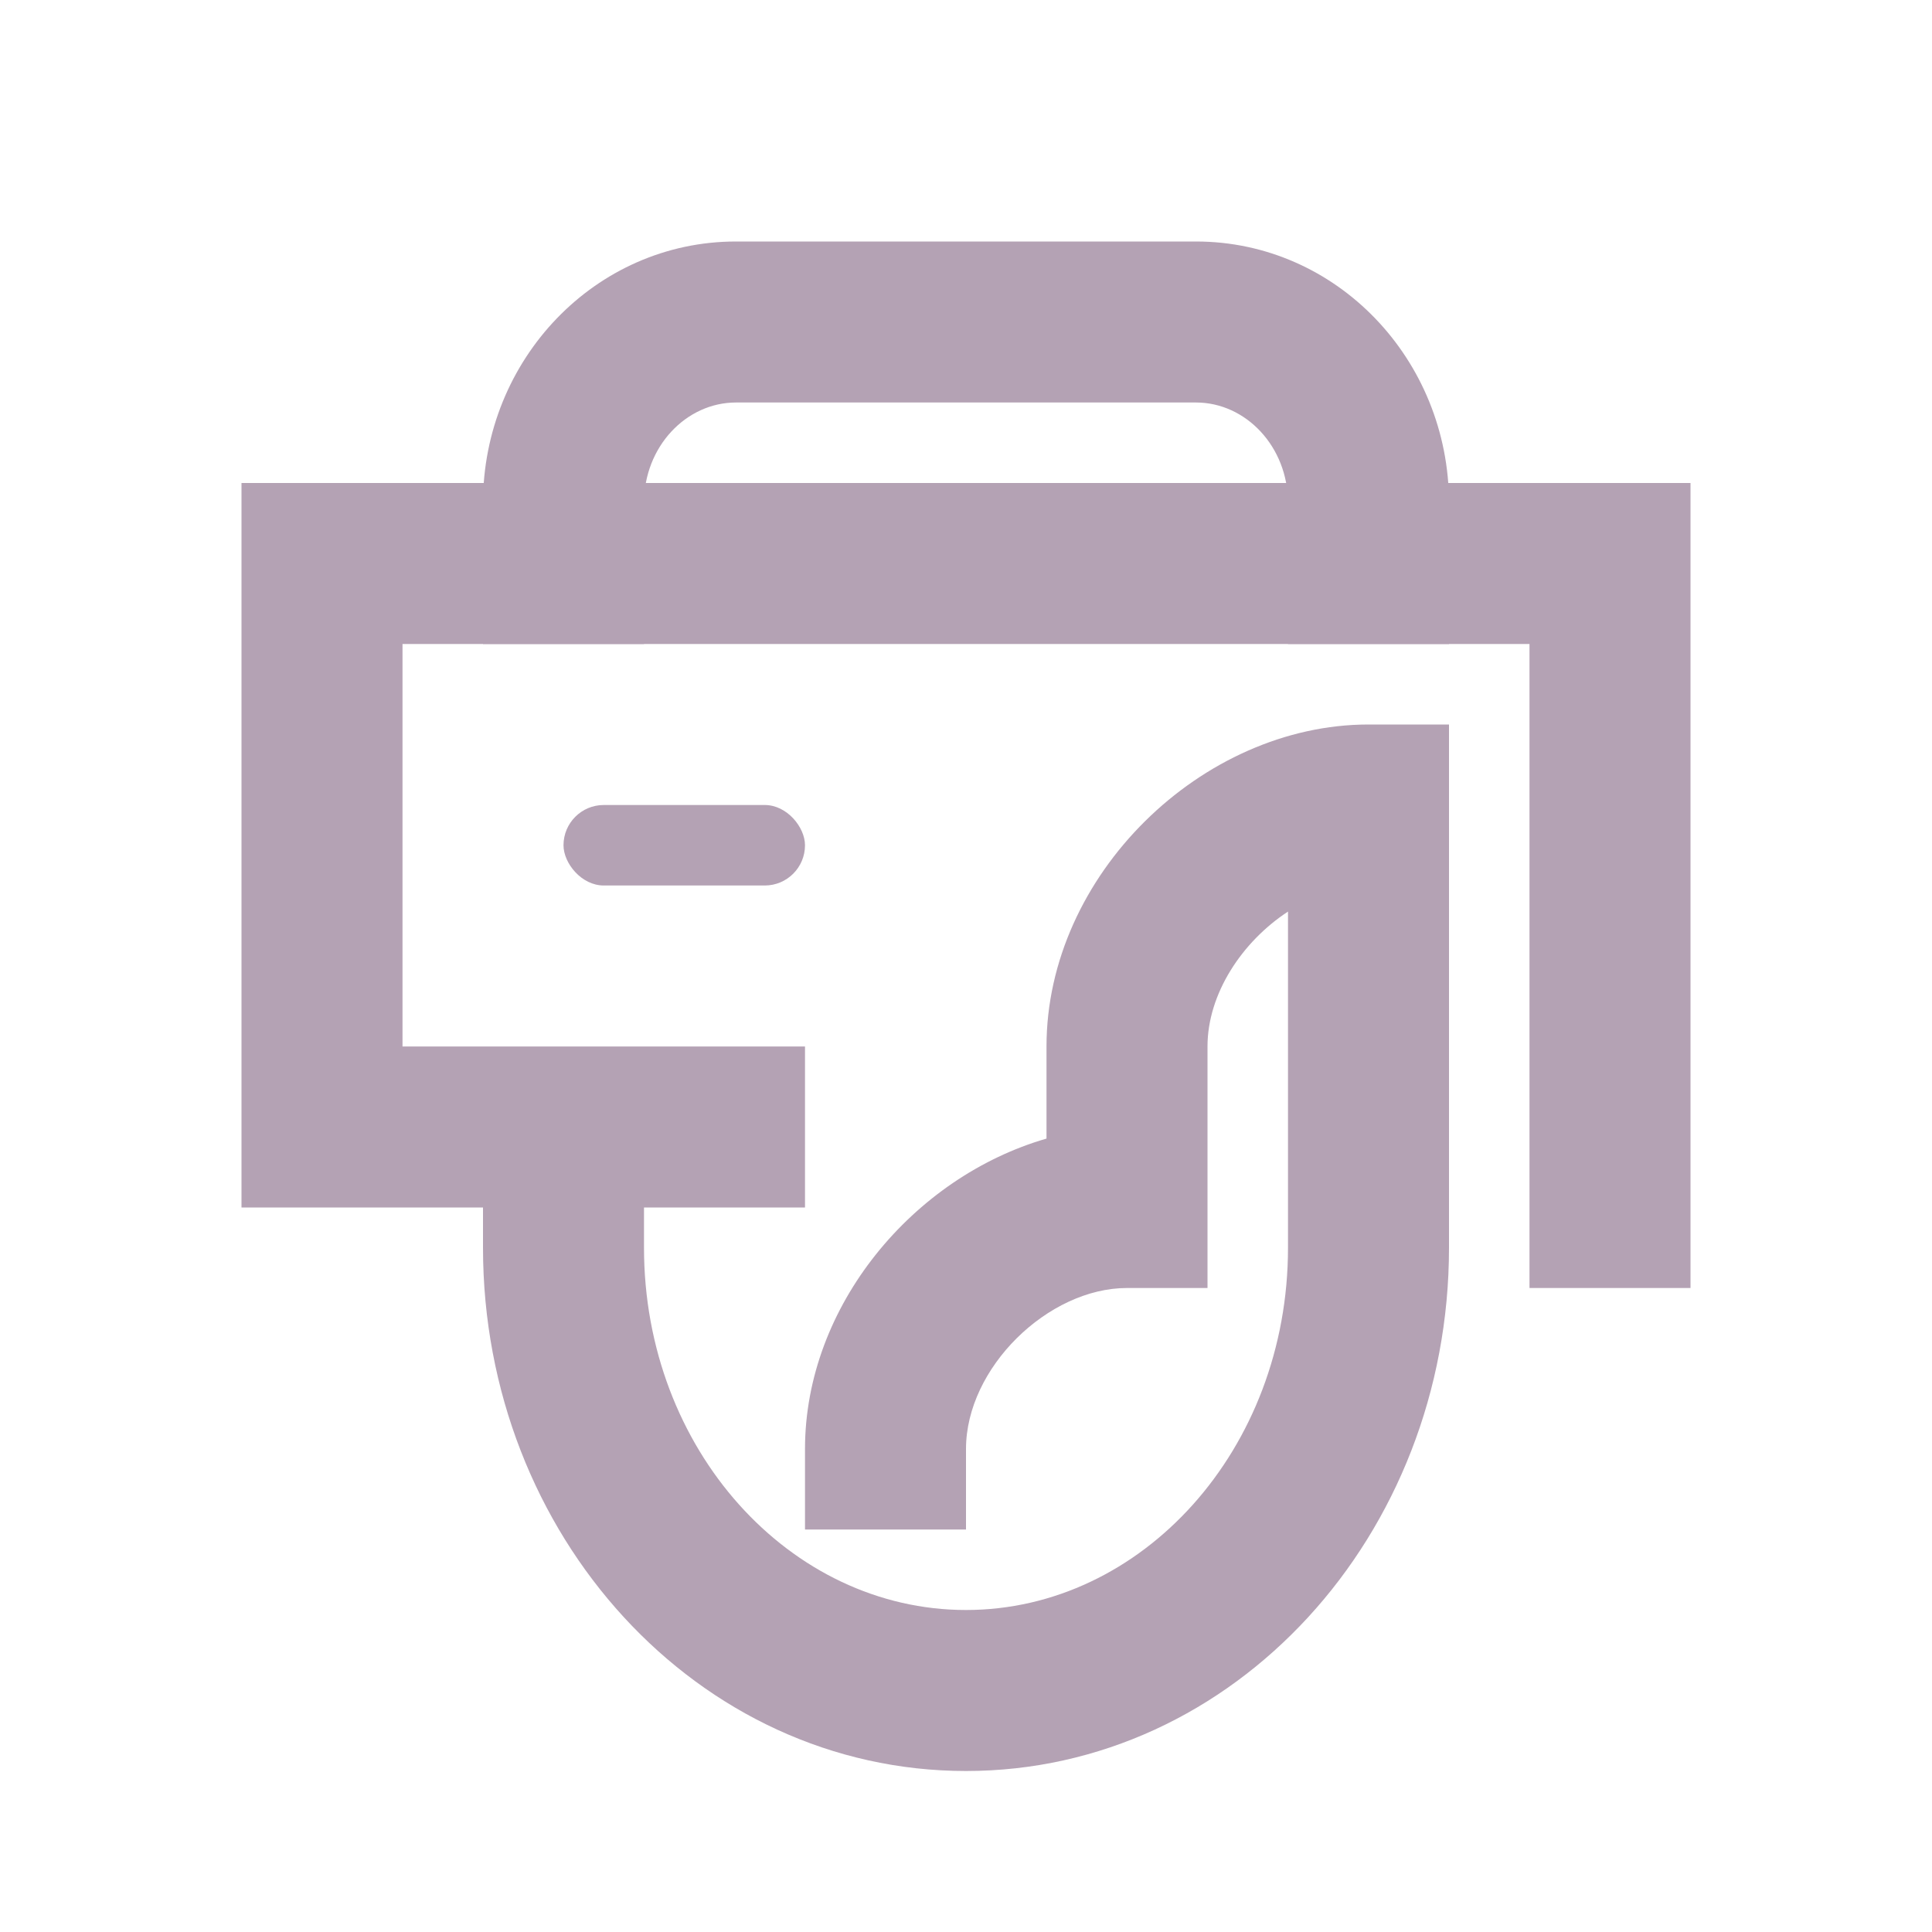 <?xml version="1.0" encoding="UTF-8"?>
<svg width="24px" height="24px" viewBox="0 0 24 24" version="1.1" xmlns="http://www.w3.org/2000/svg" xmlns:xlink="http://www.w3.org/1999/xlink">
    <!-- Generator: sketchtool 50.2 (55047) - http://www.bohemiancoding.com/sketch -->
    <title>8CAED33B-09FD-4832-8501-EE368F723EB4</title>
    <desc>Created with sketchtool.</desc>
    <defs></defs>
    <g id="Component" stroke="none" stroke-width="1" fill="none" fill-rule="evenodd">
        <g id="🖥-Icons" transform="translate(-179, -176)" fill="#B4A2B4">
            <g id="Sidebar">
                <g id="icon-kirim-balance_export" transform="translate(179, 176)">
                    <g id="⚛️/icon/24/kirim-balance">
                        <g id="24px_payment" transform="translate(3, 3)">
                            <polygon id="Shape" fill-rule="nonzero" points="2 10 7 10 7 12 1.11022302e-16 12 0 3 18 3 18 13 16 13 16 5 2 5"></polygon>
                            <path d="M10,11.144 L10,10 C10,7.869 11.932,6 14,6 L15,6 L15,12.5 C15,16.07 12.336,19 9,19 C5.664,19 3,16.07 3,12.5 L3,11.133 L5,11.133 L5,12.5 C5,15.005 6.813,17 9,17 C11.187,17 13,15.005 13,12.5 L13,8.324 C12.43,8.697 12,9.344 12,10 L12,13 L11,13 C10.022,13 9,13.989 9,15 L9,16 L7,16 L7,15 C7,13.219 8.349,11.621 10,11.144 Z" id="Shape" fill-rule="nonzero"></path>
                            <path d="M15,5 L13,5 L13,3.25 C13,2.549 12.477,2 11.857,2 L6.143,2 C5.523,2 5,2.549 5,3.25 L5,5 L3,5 L3,3.25 C3,1.466 4.396,-2.22044605e-16 6.143,0 L11.857,0 C13.604,2.22044605e-16 15,1.466 15,3.25 L15,5 Z" id="Shape" fill-rule="nonzero"></path>
                            <rect id="Rectangle-5" x="4" y="7" width="3" height="1" rx="0.5"></rect>
                        </g>
                    </g>
                </g>
            </g>
        </g>
    </g>
</svg>